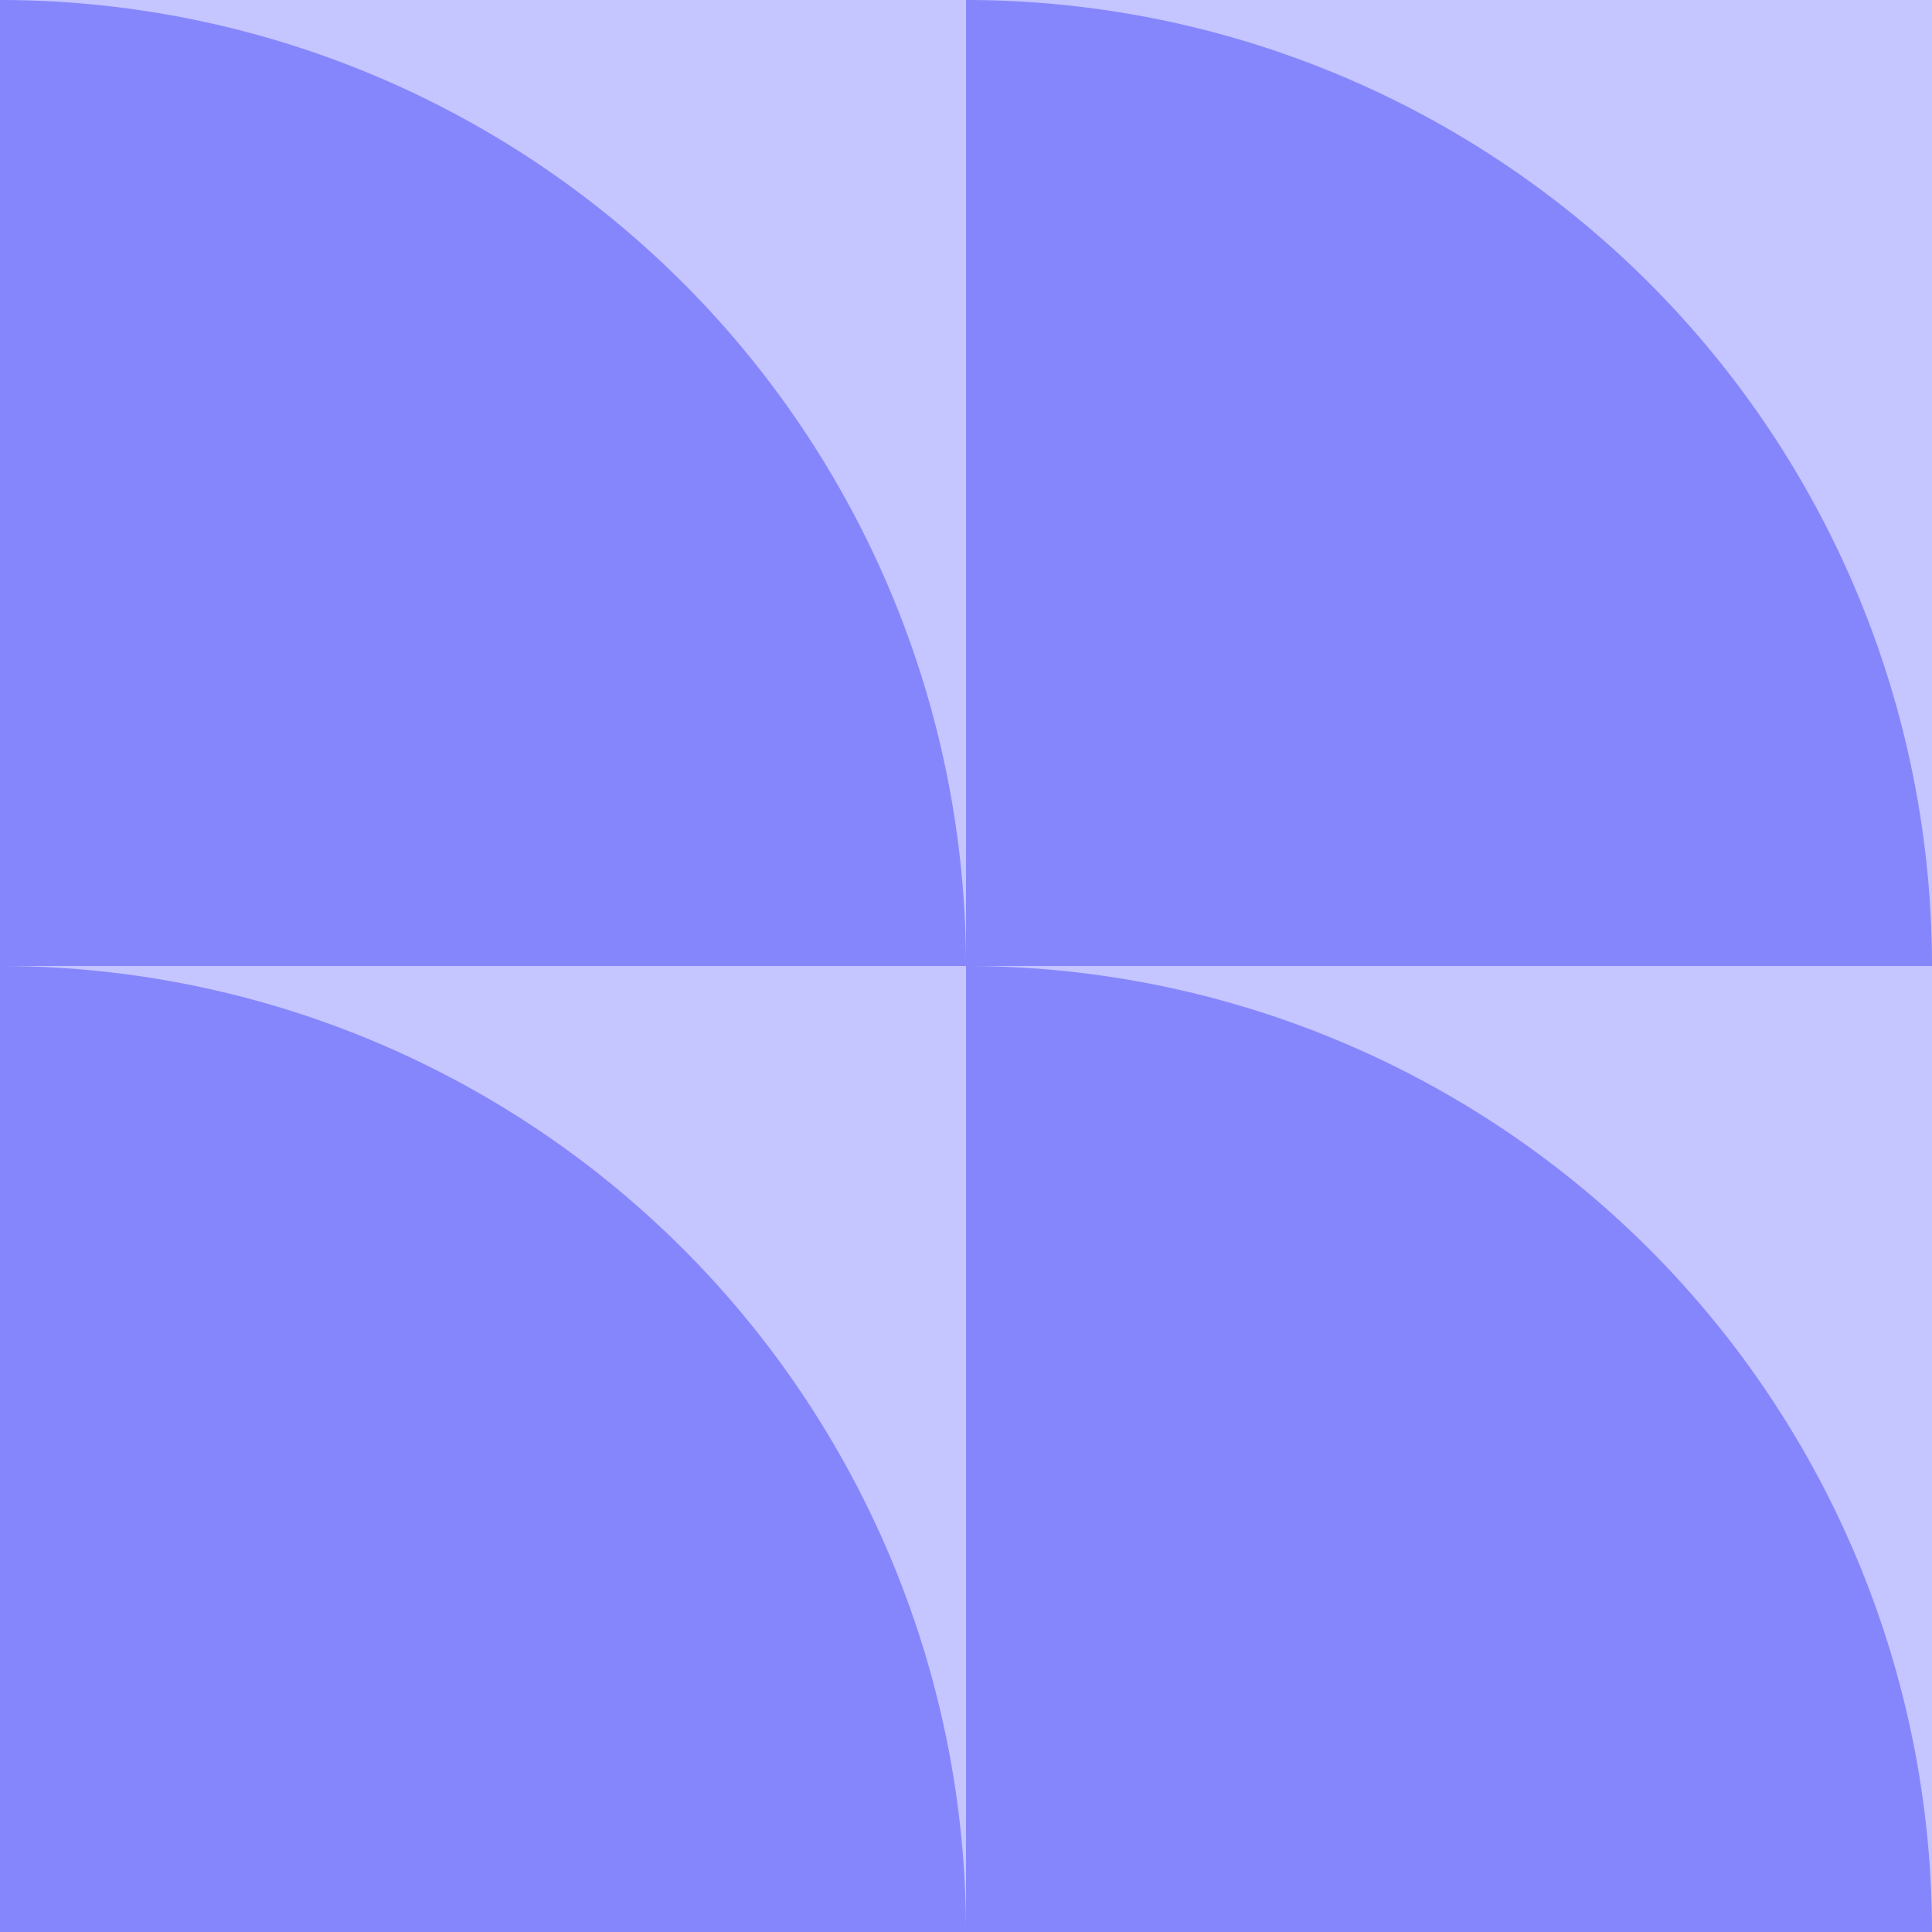 <svg id="Layer_1" data-name="Layer 1" xmlns="http://www.w3.org/2000/svg" viewBox="0 0 100 100"><rect width="100" height="100" fill="#c5c5ff"/><path d="M50,50A50,50,0,0,0,0,0V50Z" fill="#8686fc"/><path d="M100,50A50,50,0,0,0,50,0V50Z" fill="#8686fc"/><path d="M50,100A50,50,0,0,0,0,50v50Z" fill="#8686fc"/><path d="M100,100A50,50,0,0,0,50,50v50Z" fill="#8686fc"/></svg>